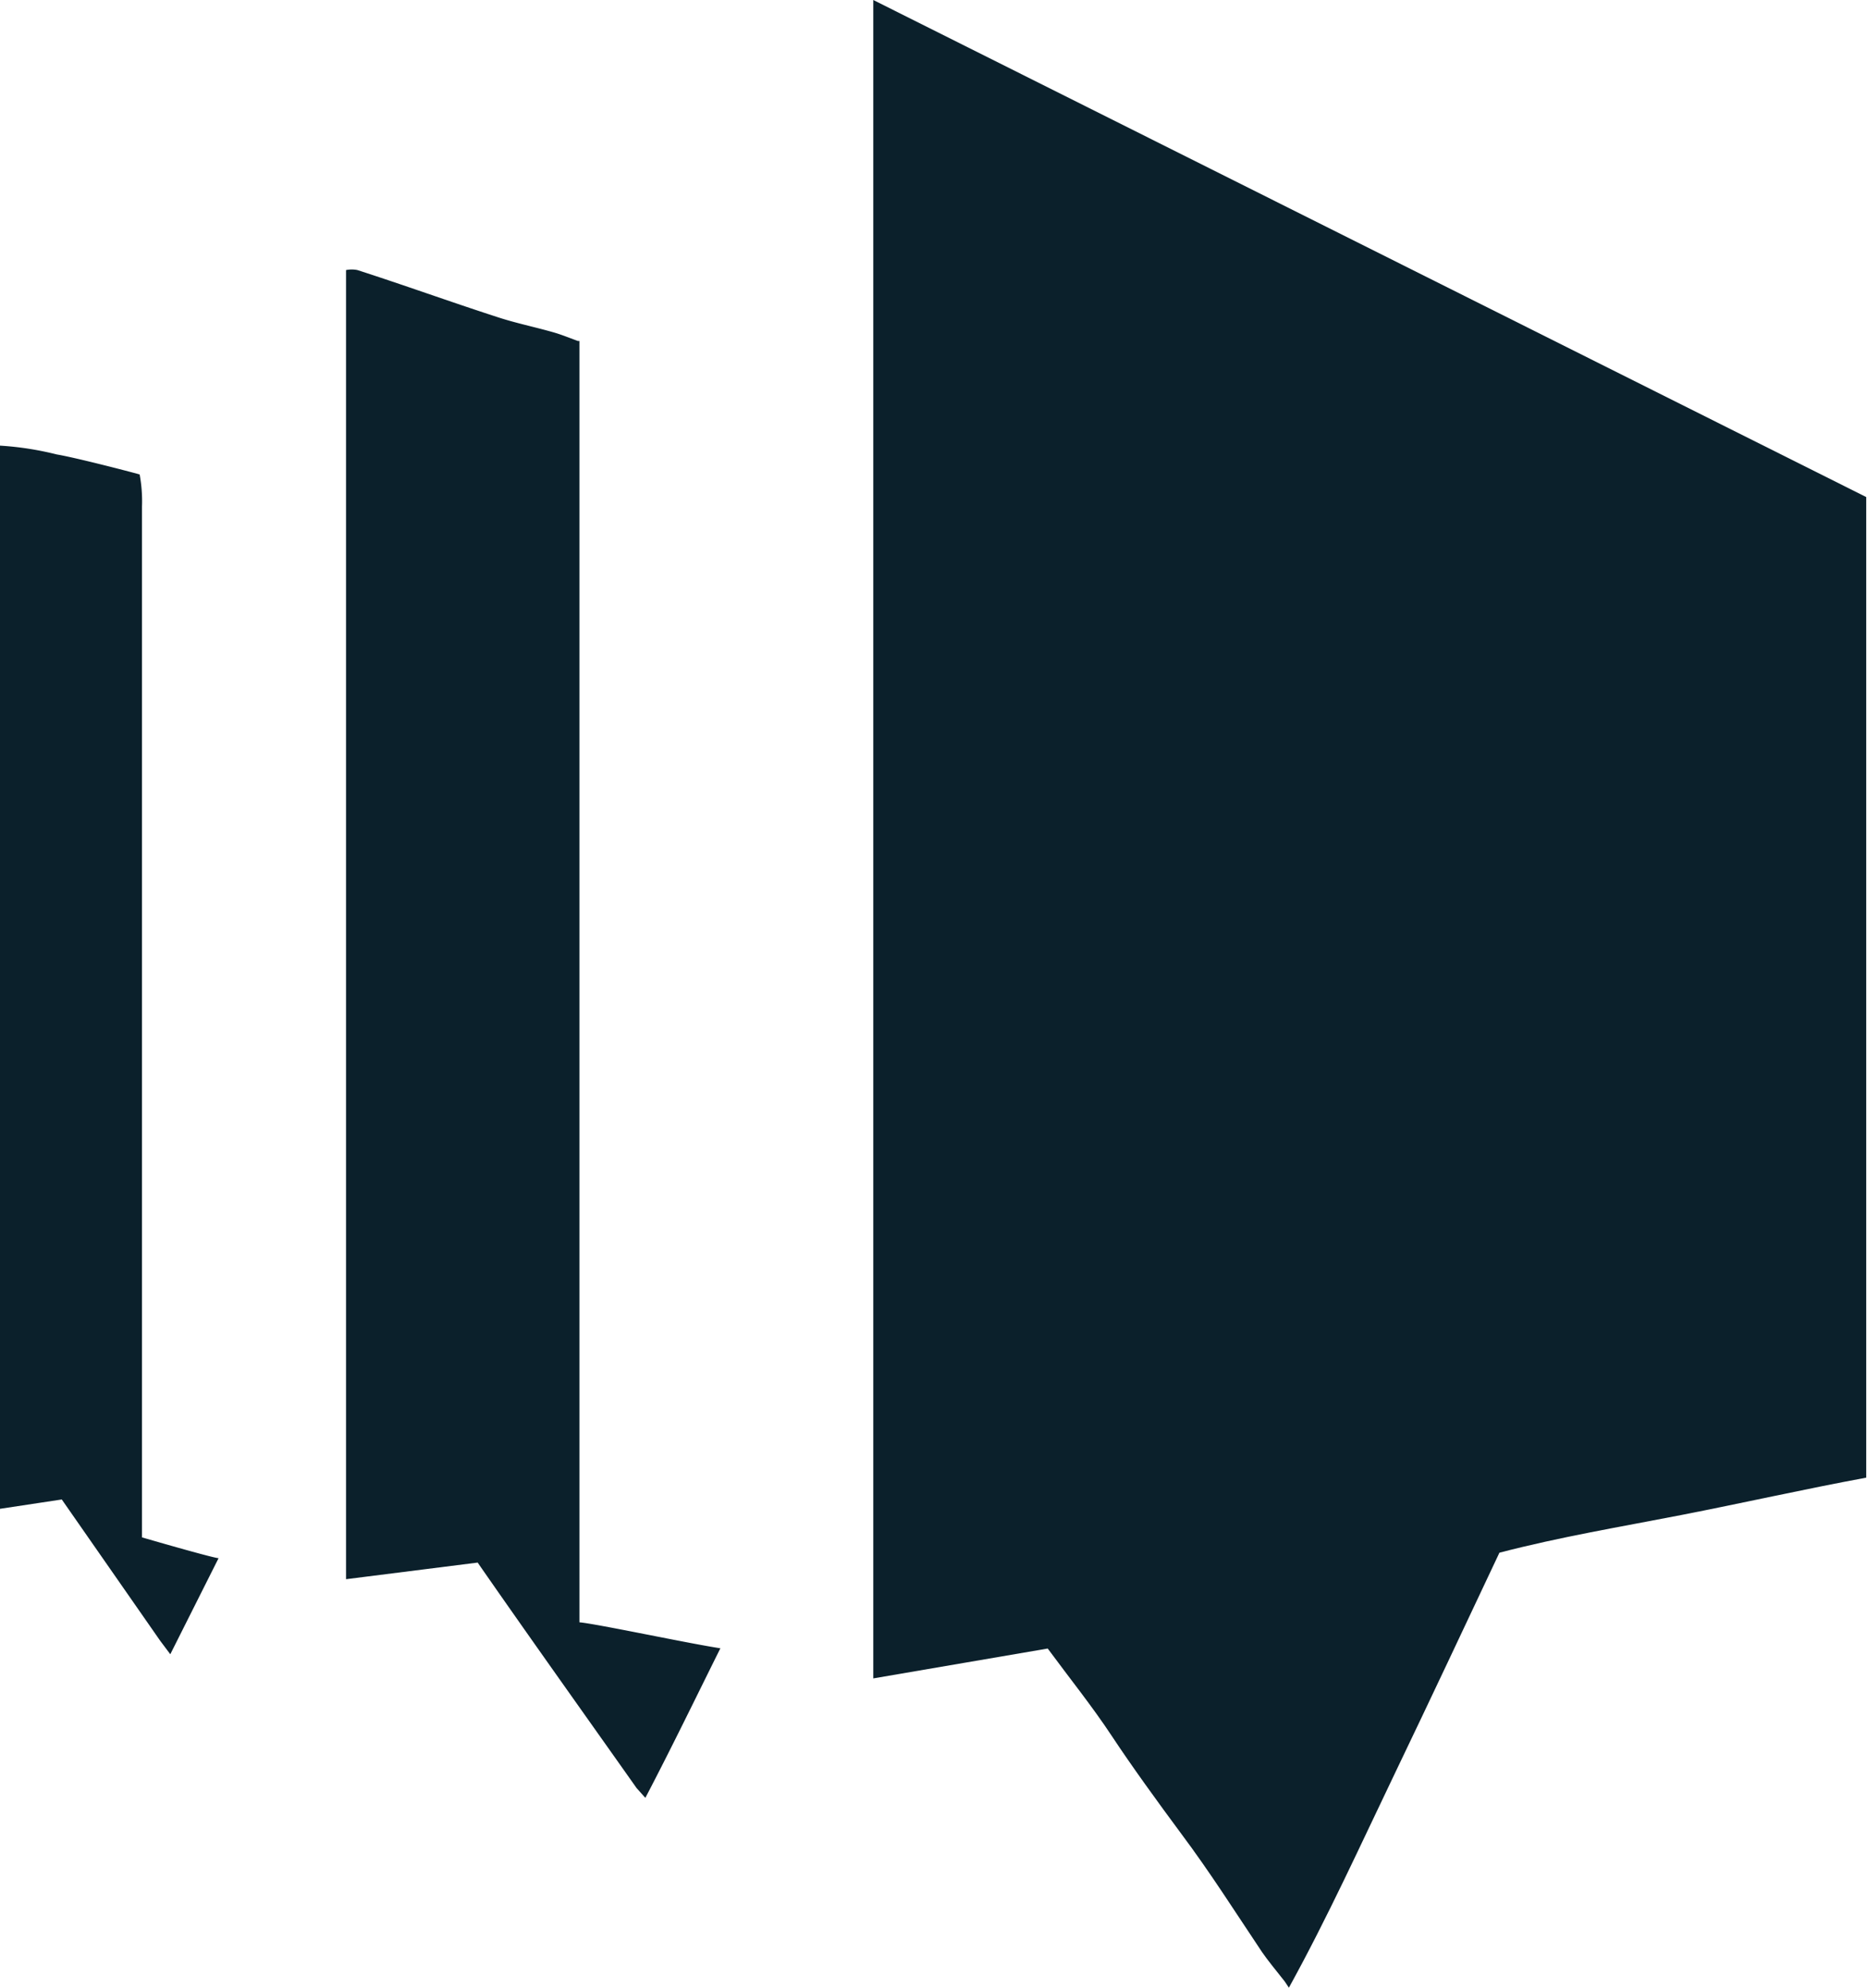 <svg xmlns="http://www.w3.org/2000/svg" viewBox="0 0 71.92 76.54"><defs><style>.cls-1{fill:#0b202b;}.cls-2{fill:#fcc632;}</style></defs><g id="Capa_2" data-name="Capa 2"><g id="Capa_1-2" data-name="Capa 1"><path class="cls-1" d="M5.47,57.87q0-19.18,0-38.36a5.74,5.74,0,0,0-.09-1.24h0c-.46-.13-2.52-.66-3.19-.77A12,12,0,0,0,0,17.16V58.1l2.38-.36,3.79,5.44.39.52L8.42,60c-.2,0-2.95-.8-2.95-.8Z"/><path class="cls-1" d="M22.32,13.13l-.06,0h0c-.38-.14-.65-.25-.93-.33-.73-.21-1.48-.36-2.2-.6-1.79-.58-3.56-1.22-5.36-1.8a1.08,1.08,0,0,0-.44,0V60.81l5.07-.64c2,2.88,4.05,5.75,6.12,8.68l.34.38c1-1.91,1.92-3.81,2.89-5.76-1.2-.18-4.75-.94-5.43-1Z"/><path class="cls-1" d="M33.64,0V64.63l6.72-1.15c.84,1.14,1.71,2.22,2.47,3.37s1.76,2.53,2.68,3.77c1.1,1.47,2.07,3,3.1,4.54.24.35.52.68.88,1.14l.16.24h0c1.49-2.7,2.77-5.52,4.11-8.31s2.66-5.6,4-8.44c2.34-.61,4.69-1,7-1.45s4.75-1,7.13-1.44V19.14Z"/><polygon class="cls-2" points="33.64 0 33.64 0 33.64 0 33.64 0"/><path class="cls-2" d="M13.33,10.33h0Z"/></g></g></svg>